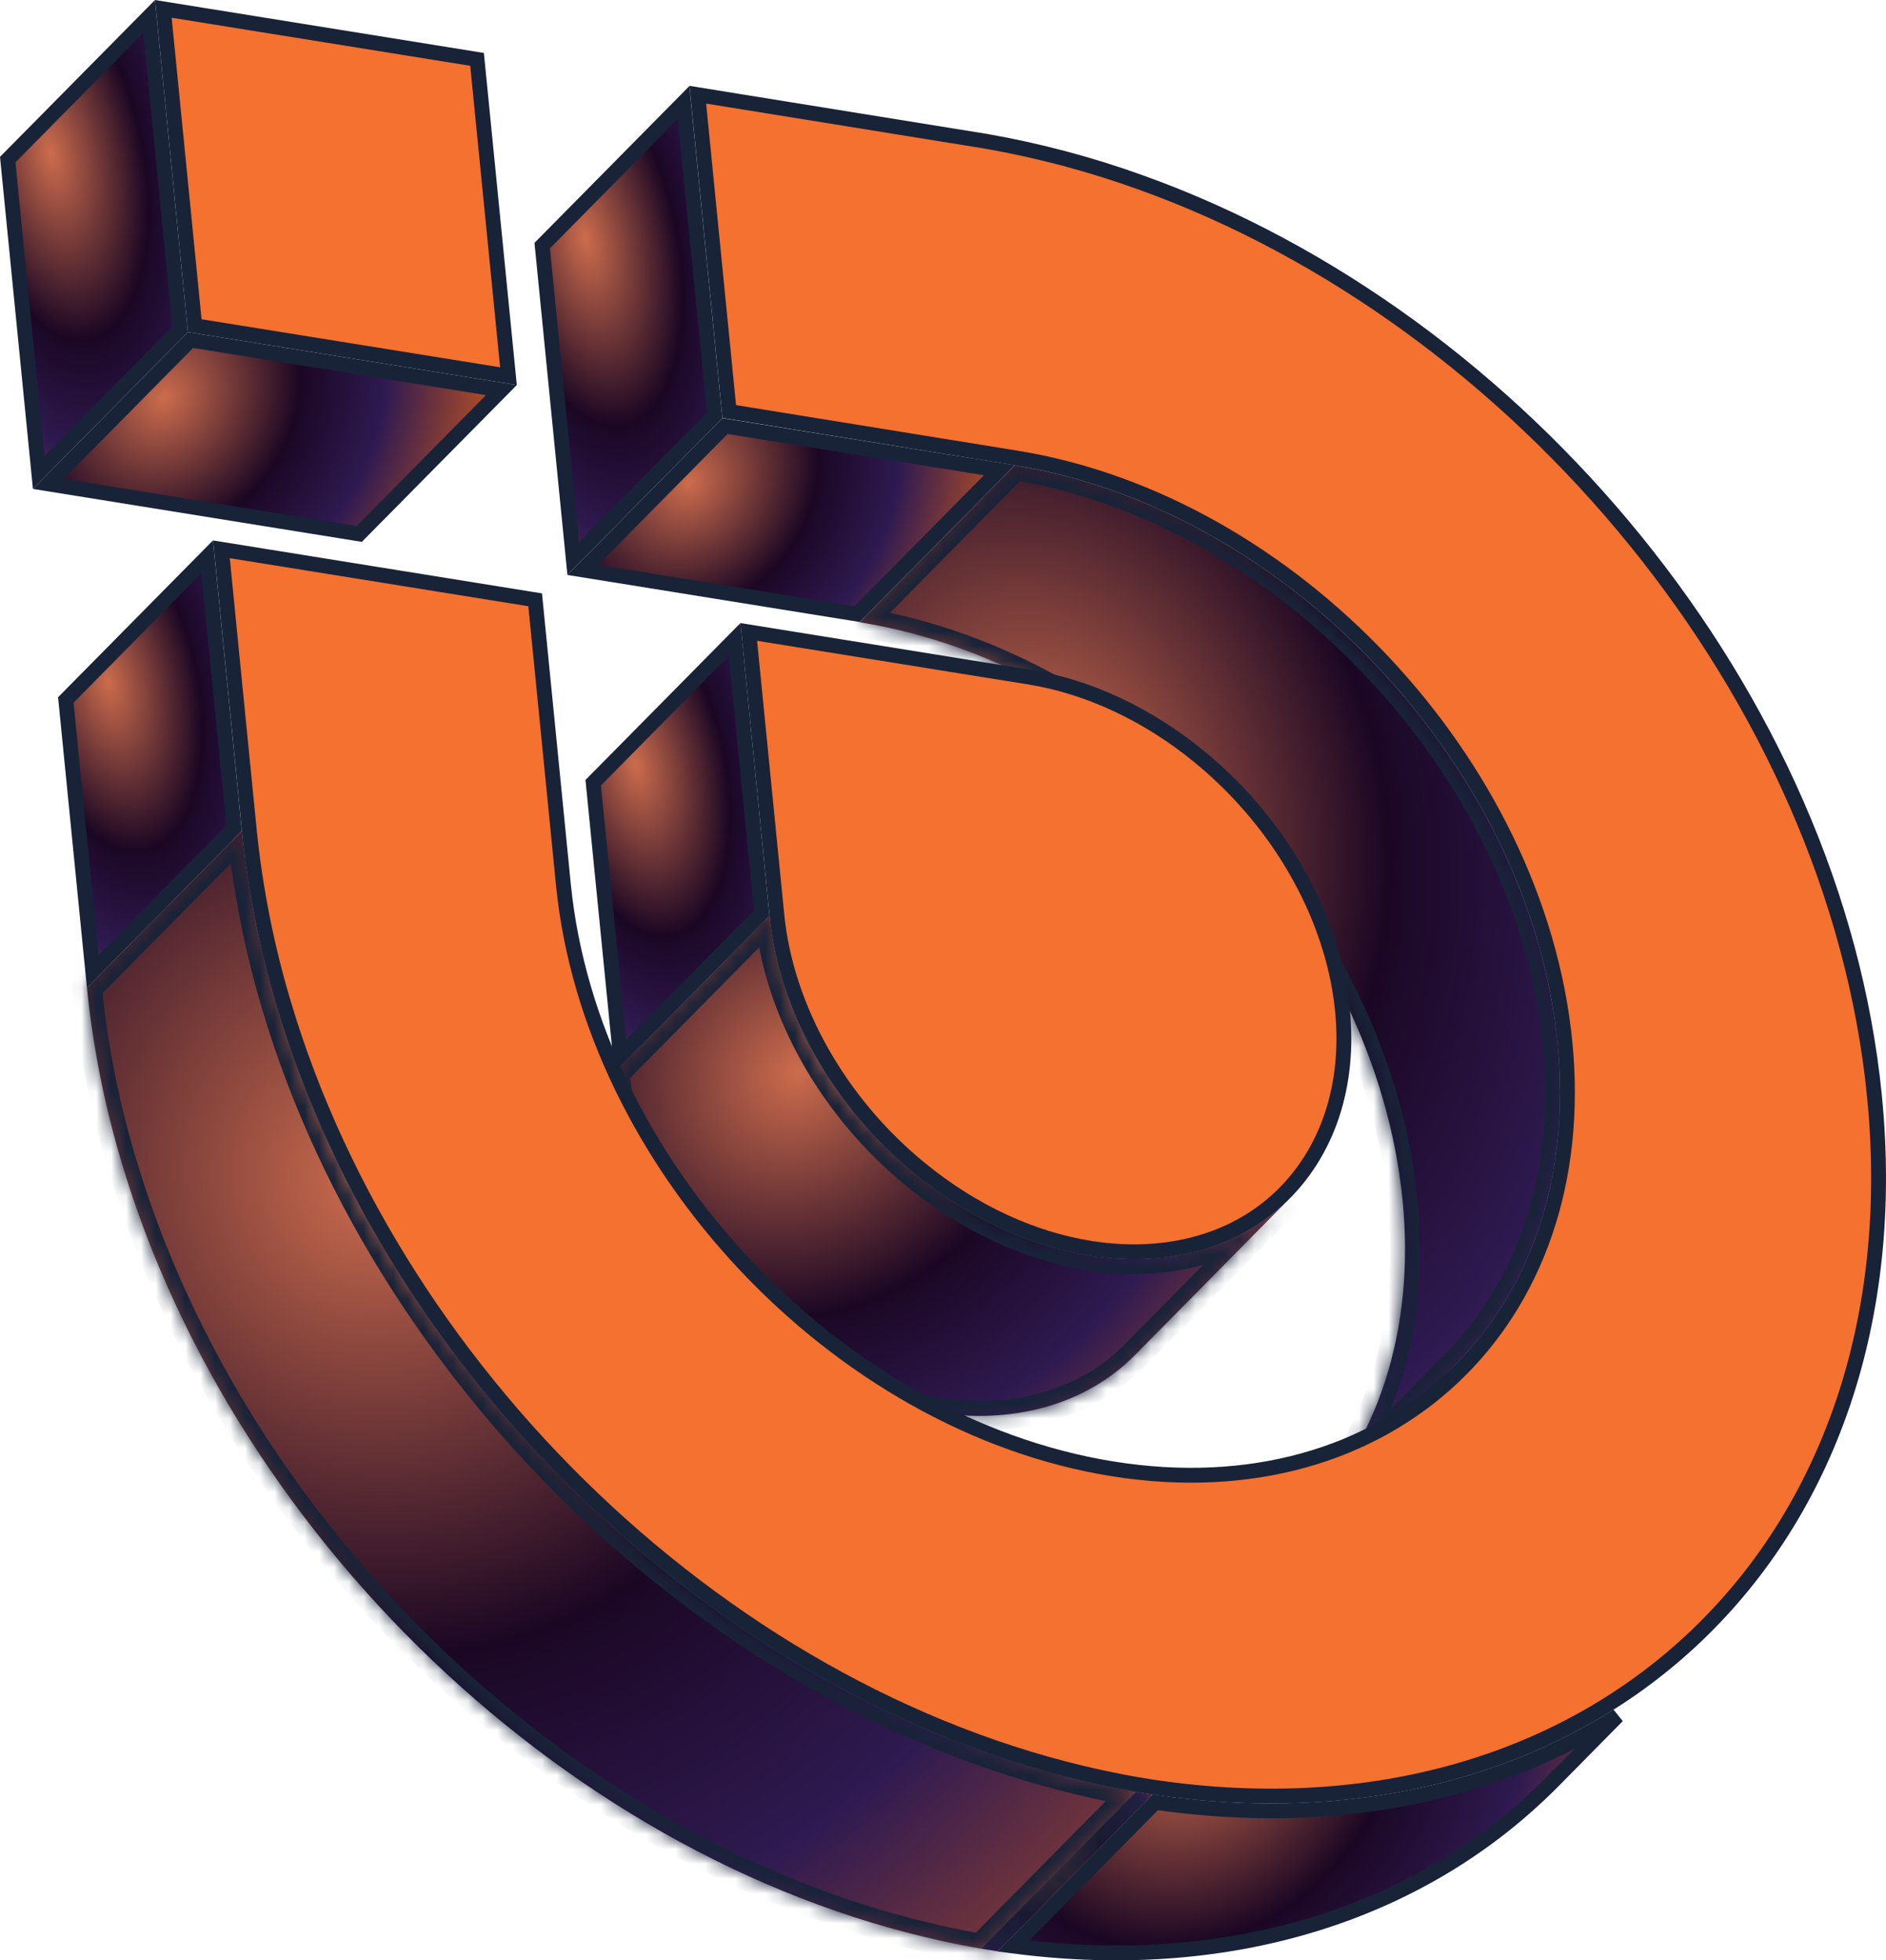 <svg width="127" height="132" viewBox="0 0 127 132" fill="none" xmlns="http://www.w3.org/2000/svg">
<path d="M46.031 6.901L48.123 27.97L38.601 37.607L36.511 16.538L46.031 6.901Z" fill="url(#paint0_radial_3537_6496)" stroke="#182338"/>
<path d="M48.819 28.689L67.291 31.663L57.718 41.35L39.247 38.376L48.819 28.689Z" fill="url(#paint1_radial_3537_6496)" stroke="#182338"/>
<mask id="path-3-inside-1_3537_6496" fill="white">
<path d="M98.071 91.821L87.635 102.386C92.677 97.283 95.331 89.723 94.444 80.79C92.608 62.265 76.253 44.854 57.896 41.902L68.329 31.338C86.68 34.29 103.041 51.7 104.88 70.226C105.764 79.156 103.113 86.718 98.071 91.821"/>
</mask>
<path d="M98.071 91.821L87.635 102.386C92.677 97.283 95.331 89.723 94.444 80.79C92.608 62.265 76.253 44.854 57.896 41.902L68.329 31.338C86.68 34.29 103.041 51.7 104.88 70.226C105.764 79.156 103.113 86.718 98.071 91.821" fill="url(#paint2_radial_3537_6496)"/>
<path d="M87.635 102.386L86.924 101.683L88.347 103.089L87.635 102.386ZM94.444 80.79L93.449 80.889L93.449 80.889L94.444 80.79ZM57.896 41.902L57.185 41.2L55.82 42.581L57.737 42.889L57.896 41.902ZM68.329 31.338L68.488 30.351L67.979 30.269L67.618 30.635L68.329 31.338ZM104.88 70.226L105.875 70.128L105.875 70.127L104.88 70.226ZM97.36 91.119L86.924 101.683L88.347 103.088L98.783 92.524L97.36 91.119ZM88.347 103.089C93.624 97.747 96.351 89.881 95.439 80.692L93.449 80.889C94.31 89.566 91.73 96.818 86.924 101.683L88.347 103.089ZM95.439 80.692C93.558 61.716 76.861 43.939 58.055 40.915L57.737 42.889C75.644 45.769 91.657 62.814 93.449 80.889L95.439 80.692ZM58.608 42.605L69.041 32.041L67.618 30.635L57.185 41.2L58.608 42.605ZM68.17 32.325C86.072 35.205 102.09 52.25 103.885 70.325L105.875 70.127C103.991 51.151 87.288 33.375 68.488 30.351L68.17 32.325ZM103.885 70.325C104.743 78.999 102.166 86.254 97.36 91.119L98.782 92.524C104.06 87.182 106.784 79.313 105.875 70.128L103.885 70.325Z" fill="#182338" mask="url(#path-3-inside-1_3537_6496)"/>
<path d="M49.468 43.064L51.294 61.485L41.774 71.125L39.945 52.704L49.468 43.064Z" fill="url(#paint3_radial_3537_6496)" stroke="#182338"/>
<path d="M10.997 0.597L32.124 3.998L34.239 25.33L13.113 21.929L10.997 0.597Z" fill="#F4712F" stroke="#182338"/>
<path d="M12.828 22.896L33.763 26.266L24.191 35.953L3.256 32.583L12.828 22.896Z" fill="url(#paint4_radial_3537_6496)" stroke="#182338"/>
<path d="M10.043 1.109L12.133 22.177L2.61 31.814L0.521 10.746L10.043 1.109Z" fill="url(#paint5_radial_3537_6496)" stroke="#182338"/>
<mask id="path-9-inside-2_3537_6496" fill="white">
<path d="M86.873 80.67L76.437 91.234C73.067 94.647 68.104 95.93 62.866 95.093C58.95 94.463 54.879 92.643 51.2 89.623C45.673 85.098 42.014 78.613 41.382 72.225L51.818 61.66C52.447 68.049 56.103 74.537 61.636 79.062C65.314 82.079 69.386 83.901 73.301 84.532C78.542 85.374 83.503 84.086 86.873 80.673"/>
</mask>
<path d="M86.873 80.67L76.437 91.234C73.067 94.647 68.104 95.93 62.866 95.093C58.95 94.463 54.879 92.643 51.2 89.623C45.673 85.098 42.014 78.613 41.382 72.225L51.818 61.66C52.447 68.049 56.103 74.537 61.636 79.062C65.314 82.079 69.386 83.901 73.301 84.532C78.542 85.374 83.503 84.086 86.873 80.673" fill="url(#paint6_radial_3537_6496)"/>
<path d="M76.437 91.234L75.726 90.532L75.726 90.532L76.437 91.234ZM62.866 95.093L62.707 96.081L62.708 96.081L62.866 95.093ZM51.2 89.623L51.834 88.85L51.833 88.85L51.2 89.623ZM41.382 72.225L40.671 71.522L40.341 71.856L40.387 72.323L41.382 72.225ZM51.818 61.66L52.813 61.562L52.604 59.441L51.106 60.958L51.818 61.66ZM61.636 79.062L62.27 78.289L62.269 78.288L61.636 79.062ZM73.301 84.532L73.142 85.519L73.143 85.519L73.301 84.532ZM86.162 79.967L75.726 90.532L77.149 91.937L87.585 81.373L86.162 79.967ZM75.726 90.532C72.629 93.668 68.014 94.903 63.023 94.106L62.708 96.081C68.194 96.957 73.506 95.627 77.149 91.937L75.726 90.532ZM63.025 94.106C59.297 93.505 55.388 91.767 51.834 88.85L50.565 90.396C54.37 93.519 58.603 95.419 62.707 96.081L63.025 94.106ZM51.833 88.85C46.487 84.472 42.98 78.22 42.377 72.126L40.387 72.323C41.048 79.007 44.859 85.725 50.566 90.397L51.833 88.85ZM42.093 72.927L52.529 62.363L51.106 60.958L40.671 71.522L42.093 72.927ZM50.823 61.758C51.481 68.442 55.289 75.163 61.002 79.836L62.269 78.288C56.917 73.911 53.413 67.656 52.813 61.562L50.823 61.758ZM61.002 79.835C64.805 82.955 69.038 84.858 73.142 85.519L73.46 83.545C69.734 82.944 65.823 81.203 62.27 78.289L61.002 79.835ZM73.143 85.519C78.633 86.402 83.942 85.065 87.585 81.376L86.162 79.971C83.064 83.107 78.452 84.347 73.46 83.545L73.143 85.519Z" fill="#182338" mask="url(#path-9-inside-2_3537_6496)"/>
<path d="M69.315 45.594L69.315 45.594C73.284 46.233 77.287 48.102 80.766 50.957L80.766 50.957C85.395 54.756 88.512 59.758 89.811 64.763C91.111 69.771 90.586 74.742 87.996 78.531L87.996 78.531C84.857 83.129 79.338 85.007 73.378 84.047C69.557 83.431 65.566 81.65 61.95 78.684L61.949 78.684C56.51 74.233 52.93 67.861 52.312 61.62L52.312 61.62L50.419 42.552L69.315 45.594Z" fill="#F4712F" stroke="#182338"/>
<path d="M13.953 37.494L15.765 55.768L6.246 65.405L4.431 47.134L13.953 37.494Z" fill="url(#paint7_radial_3537_6496)" stroke="#182338"/>
<path d="M77.79 121.363C89.797 123.092 100.528 120.834 108.919 115.542L104.582 119.935C104.581 119.935 104.581 119.935 104.581 119.935C96.006 128.615 83.2 132.996 68.235 131.039L77.79 121.363Z" fill="url(#paint8_radial_3537_6496)" stroke="#182338"/>
<mask id="path-14-inside-3_3537_6496" fill="white">
<path d="M77.612 120.832L67.176 131.394L66.05 131.212L76.483 120.65L77.612 120.832Z"/>
</mask>
<path d="M77.612 120.832L67.176 131.394L66.05 131.212L76.483 120.65L77.612 120.832Z" fill="url(#paint9_radial_3537_6496)"/>
<path d="M77.612 120.832L78.323 121.535L79.688 120.154L77.771 119.845L77.612 120.832ZM67.176 131.394L67.017 132.381L67.526 132.463L67.888 132.097L67.176 131.394ZM66.05 131.212L65.339 130.509L63.975 131.889L65.891 132.199L66.05 131.212ZM76.483 120.65L76.642 119.663L76.134 119.581L75.772 119.948L76.483 120.65ZM76.901 120.129L66.465 130.691L67.888 132.097L78.323 121.535L76.901 120.129ZM67.336 130.406L66.21 130.225L65.891 132.199L67.017 132.381L67.336 130.406ZM66.762 131.914L77.195 121.353L75.772 119.948L65.339 130.509L66.762 131.914ZM76.324 121.638L77.453 121.82L77.771 119.845L76.642 119.663L76.324 121.638Z" fill="#182338" mask="url(#path-14-inside-3_3537_6496)"/>
<mask id="path-16-inside-4_3537_6496" fill="white">
<path d="M76.487 120.65L66.051 131.215C39.661 126.634 15.859 104.17 8.167 78.196C7.029 74.388 6.256 70.477 5.856 66.517L16.292 55.953C16.693 59.912 17.466 63.823 18.602 67.632C26.298 93.606 50.1 116.052 76.49 120.65"/>
</mask>
<path d="M76.487 120.65L66.051 131.215C39.661 126.634 15.859 104.17 8.167 78.196C7.029 74.388 6.256 70.477 5.856 66.517L16.292 55.953C16.693 59.912 17.466 63.823 18.602 67.632C26.298 93.606 50.1 116.052 76.49 120.65" fill="url(#paint10_radial_3537_6496)"/>
<path d="M66.051 131.215L65.88 132.2L66.395 132.289L66.762 131.917L66.051 131.215ZM8.167 78.196L9.125 77.912L9.125 77.91L8.167 78.196ZM5.856 66.517L5.145 65.814L4.814 66.149L4.861 66.617L5.856 66.517ZM16.292 55.953L17.287 55.852L17.073 53.739L15.581 55.25L16.292 55.953ZM18.602 67.632L19.561 67.348L19.561 67.346L18.602 67.632ZM75.775 119.947L65.34 130.512L66.762 131.917L77.198 121.353L75.775 119.947ZM66.222 130.229C40.235 125.718 16.718 103.55 9.125 77.912L7.208 78.48C15 104.79 39.087 127.549 65.88 132.2L66.222 130.229ZM9.125 77.91C8.005 74.162 7.244 70.313 6.851 66.417L4.861 66.617C5.267 70.64 6.053 74.613 7.208 78.483L9.125 77.91ZM6.568 67.22L17.004 56.655L15.581 55.25L5.145 65.814L6.568 67.22ZM15.297 56.053C15.704 60.075 16.49 64.048 17.644 67.918L19.561 67.346C18.443 63.598 17.681 59.749 17.287 55.852L15.297 56.053ZM17.643 67.916C25.439 94.226 49.526 116.967 76.318 121.635L76.661 119.665C50.674 115.137 27.157 92.985 19.561 67.348L17.643 67.916Z" fill="#182338" mask="url(#path-16-inside-4_3537_6496)"/>
<path d="M49.104 27.71L46.988 6.378L66.434 9.519C66.436 9.519 66.437 9.519 66.438 9.52C69.969 10.142 73.442 11.067 76.819 12.285L76.82 12.285C102.438 21.475 123.559 46.938 126.221 73.782L126.684 73.737L126.221 73.782C127.728 88.967 123.044 101.705 114.289 110.093C105.534 118.479 92.66 122.564 77.689 120.344C77.688 120.344 77.687 120.344 77.686 120.344L76.572 120.164C76.571 120.163 76.57 120.163 76.569 120.163C50.382 115.613 26.724 93.3 19.078 67.496L19.078 67.495C17.951 63.716 17.184 59.837 16.786 55.909C16.786 55.908 16.786 55.908 16.786 55.908L14.91 36.988L36.037 40.389L37.939 59.571C39.798 78.321 56.324 95.915 74.905 98.903C84.216 100.401 92.311 97.952 97.848 92.73C103.384 87.509 106.309 79.563 105.377 70.168C103.519 51.42 86.992 33.824 68.408 30.835L49.104 27.71Z" fill="#F4712F" stroke="#182338"/>
<defs>
<radialGradient id="paint0_radial_3537_6496" cx="0" cy="0" r="1" gradientUnits="userSpaceOnUse" gradientTransform="translate(39.425 16.14) rotate(78.098) scale(29.801 14.264)">
<stop stop-color="#CC6C4D"/>
<stop offset="0.427" stop-color="#1B0724"/>
<stop offset="0.699" stop-color="#2F1A51"/>
<stop offset="1" stop-color="#A3482B"/>
</radialGradient>
<radialGradient id="paint1_radial_3537_6496" cx="0" cy="0" r="1" gradientUnits="userSpaceOnUse" gradientTransform="translate(46.384 32.469) rotate(39.736) scale(19.025 22.183)">
<stop stop-color="#CC6C4D"/>
<stop offset="0.427" stop-color="#1B0724"/>
<stop offset="0.699" stop-color="#2F1A51"/>
<stop offset="1" stop-color="#A3482B"/>
</radialGradient>
<radialGradient id="paint2_radial_3537_6496" cx="0" cy="0" r="1" gradientUnits="userSpaceOnUse" gradientTransform="translate(70.695 53.667) rotate(70.001) scale(66.966 51.047)">
<stop stop-color="#CC6C4D"/>
<stop offset="0.427" stop-color="#1B0724"/>
<stop offset="0.699" stop-color="#2F1A51"/>
<stop offset="1" stop-color="#A3482B"/>
</radialGradient>
<radialGradient id="paint3_radial_3537_6496" cx="0" cy="0" r="1" gradientUnits="userSpaceOnUse" gradientTransform="translate(42.788 51.471) rotate(77.352) scale(27.485 13.928)">
<stop stop-color="#CC6C4D"/>
<stop offset="0.427" stop-color="#1B0724"/>
<stop offset="0.699" stop-color="#2F1A51"/>
<stop offset="1" stop-color="#A3482B"/>
</radialGradient>
<radialGradient id="paint4_radial_3537_6496" cx="0" cy="0" r="1" gradientUnits="userSpaceOnUse" gradientTransform="translate(11.062 26.801) rotate(38.33) scale(20.175 23.281)">
<stop stop-color="#CC6C4D"/>
<stop offset="0.427" stop-color="#1B0724"/>
<stop offset="0.699" stop-color="#2F1A51"/>
<stop offset="1" stop-color="#A3482B"/>
</radialGradient>
<radialGradient id="paint5_radial_3537_6496" cx="0" cy="0" r="1" gradientUnits="userSpaceOnUse" gradientTransform="translate(3.434 10.347) rotate(78.098) scale(29.801 14.264)">
<stop stop-color="#CC6C4D"/>
<stop offset="0.427" stop-color="#1B0724"/>
<stop offset="0.699" stop-color="#2F1A51"/>
<stop offset="1" stop-color="#A3482B"/>
</radialGradient>
<radialGradient id="paint6_radial_3537_6496" cx="0" cy="0" r="1" gradientUnits="userSpaceOnUse" gradientTransform="translate(53.73 72.246) rotate(53.473) scale(37.123 42.115)">
<stop stop-color="#CC6C4D"/>
<stop offset="0.427" stop-color="#1B0724"/>
<stop offset="0.699" stop-color="#2F1A51"/>
<stop offset="1" stop-color="#A3482B"/>
</radialGradient>
<radialGradient id="paint7_radial_3537_6496" cx="0" cy="0" r="1" gradientUnits="userSpaceOnUse" gradientTransform="translate(7.269 45.854) rotate(77.305) scale(27.354 13.91)">
<stop stop-color="#CC6C4D"/>
<stop offset="0.427" stop-color="#1B0724"/>
<stop offset="0.699" stop-color="#2F1A51"/>
<stop offset="1" stop-color="#A3482B"/>
</radialGradient>
<radialGradient id="paint8_radial_3537_6496" cx="0" cy="0" r="1" gradientUnits="userSpaceOnUse" gradientTransform="translate(80.26 116.724) rotate(40.131) scale(30.614 35.784)">
<stop stop-color="#CC6C4D"/>
<stop offset="0.427" stop-color="#1B0724"/>
<stop offset="0.699" stop-color="#2F1A51"/>
<stop offset="1" stop-color="#A3482B"/>
</radialGradient>
<radialGradient id="paint9_radial_3537_6496" cx="0" cy="0" r="1" gradientUnits="userSpaceOnUse" gradientTransform="translate(69.189 124.027) rotate(59.452) scale(11.049 11.471)">
<stop stop-color="#CC6C4D"/>
<stop offset="0.427" stop-color="#1B0724"/>
<stop offset="0.699" stop-color="#2F1A51"/>
<stop offset="1" stop-color="#A3482B"/>
</radialGradient>
<radialGradient id="paint10_radial_3537_6496" cx="0" cy="0" r="1" gradientUnits="userSpaceOnUse" gradientTransform="translate(25.028 79.606) rotate(62.767) scale(74.971 72.354)">
<stop stop-color="#CC6C4D"/>
<stop offset="0.427" stop-color="#1B0724"/>
<stop offset="0.699" stop-color="#2F1A51"/>
<stop offset="1" stop-color="#A3482B"/>
</radialGradient>
</defs>
</svg>
